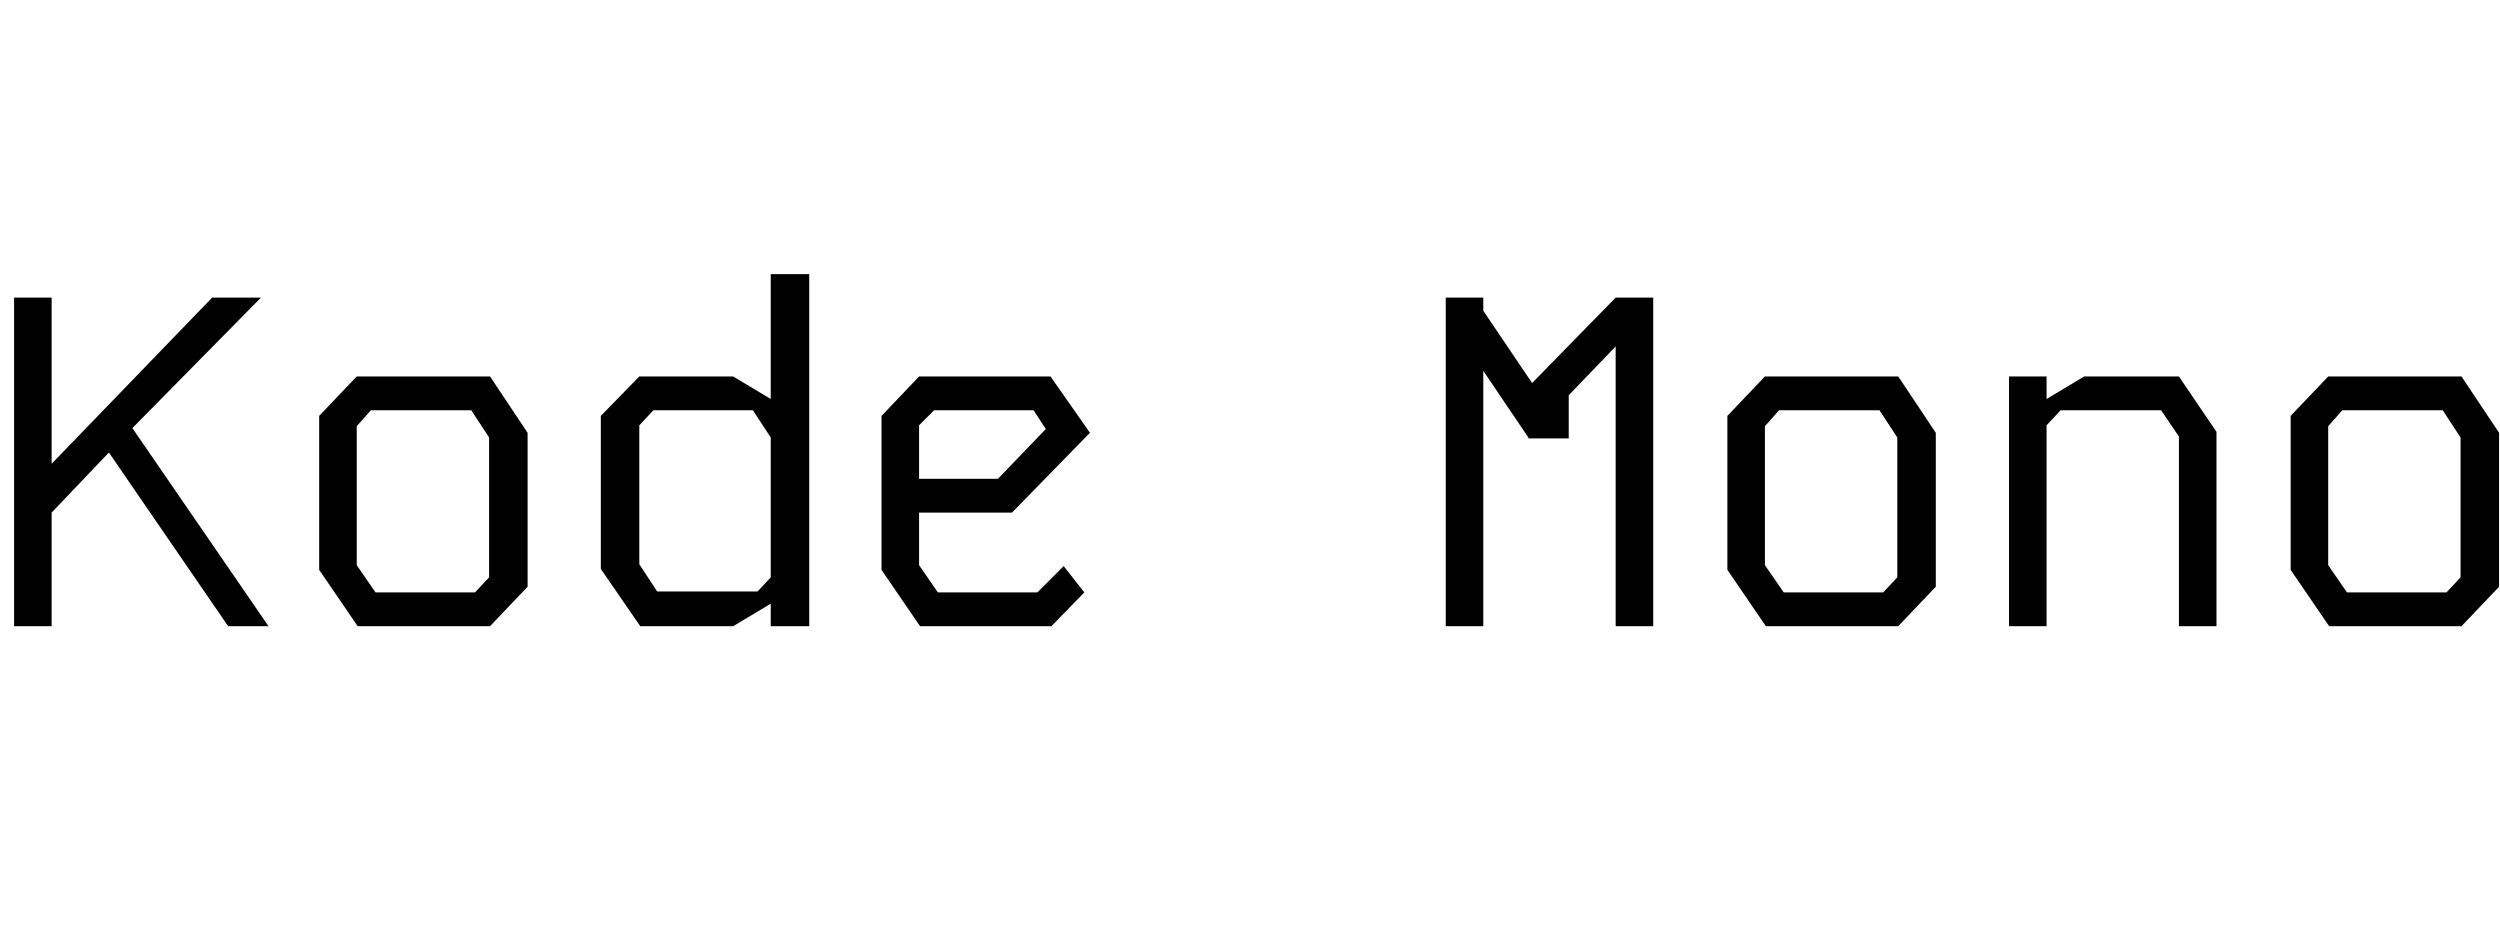<svg id="fnt-Kode Mono" viewBox="0 0 2663 1000" xmlns="http://www.w3.org/2000/svg"><path id="kode-mono" class="f" d="M278 317h-52l-171 177v-177h-40v350h40v-121l61-64 127 185h43l-145-211 137-139m62 126l40-42h142l40 60v164l-40 42h-141l-41-60v-164m40 11v148l20 29h106l15-16v-149l-19-29h-107l-15 17m441-29v-133h41v375h-41v-24l-40 24h-99l-42-61v-163l41-42h100l40 24m-140 28v148l19 29h107l14-15v-149l-19-29h-106l-15 16m438-52h-140l-40 42v164l41 60h140l35-36-22-28-28 28h-106l-20-29v-56h99l83-85-42-60m-140 109v-57l16-16h106l13 20-51 53h-84m601-193h-40v350h40v-272l48 71v1h43v-46l50-52v298h40v-350h-40l-89 91-52-77v-14m260 126l40-42h142l40 60v164l-40 42h-141l-41-60v-164m40 11v148l20 29h106l15-16v-149l-19-29h-107l-15 17m300-53h-40v266h40v-214l15-16h107l19 28v202h40v-207l-40-59h-101l-40 24v-24m260 42l40-42h142l40 60v164l-40 42h-141l-41-60v-164m40 11v148l20 29h106l15-16v-149l-19-29h-107l-15 17" />
</svg>